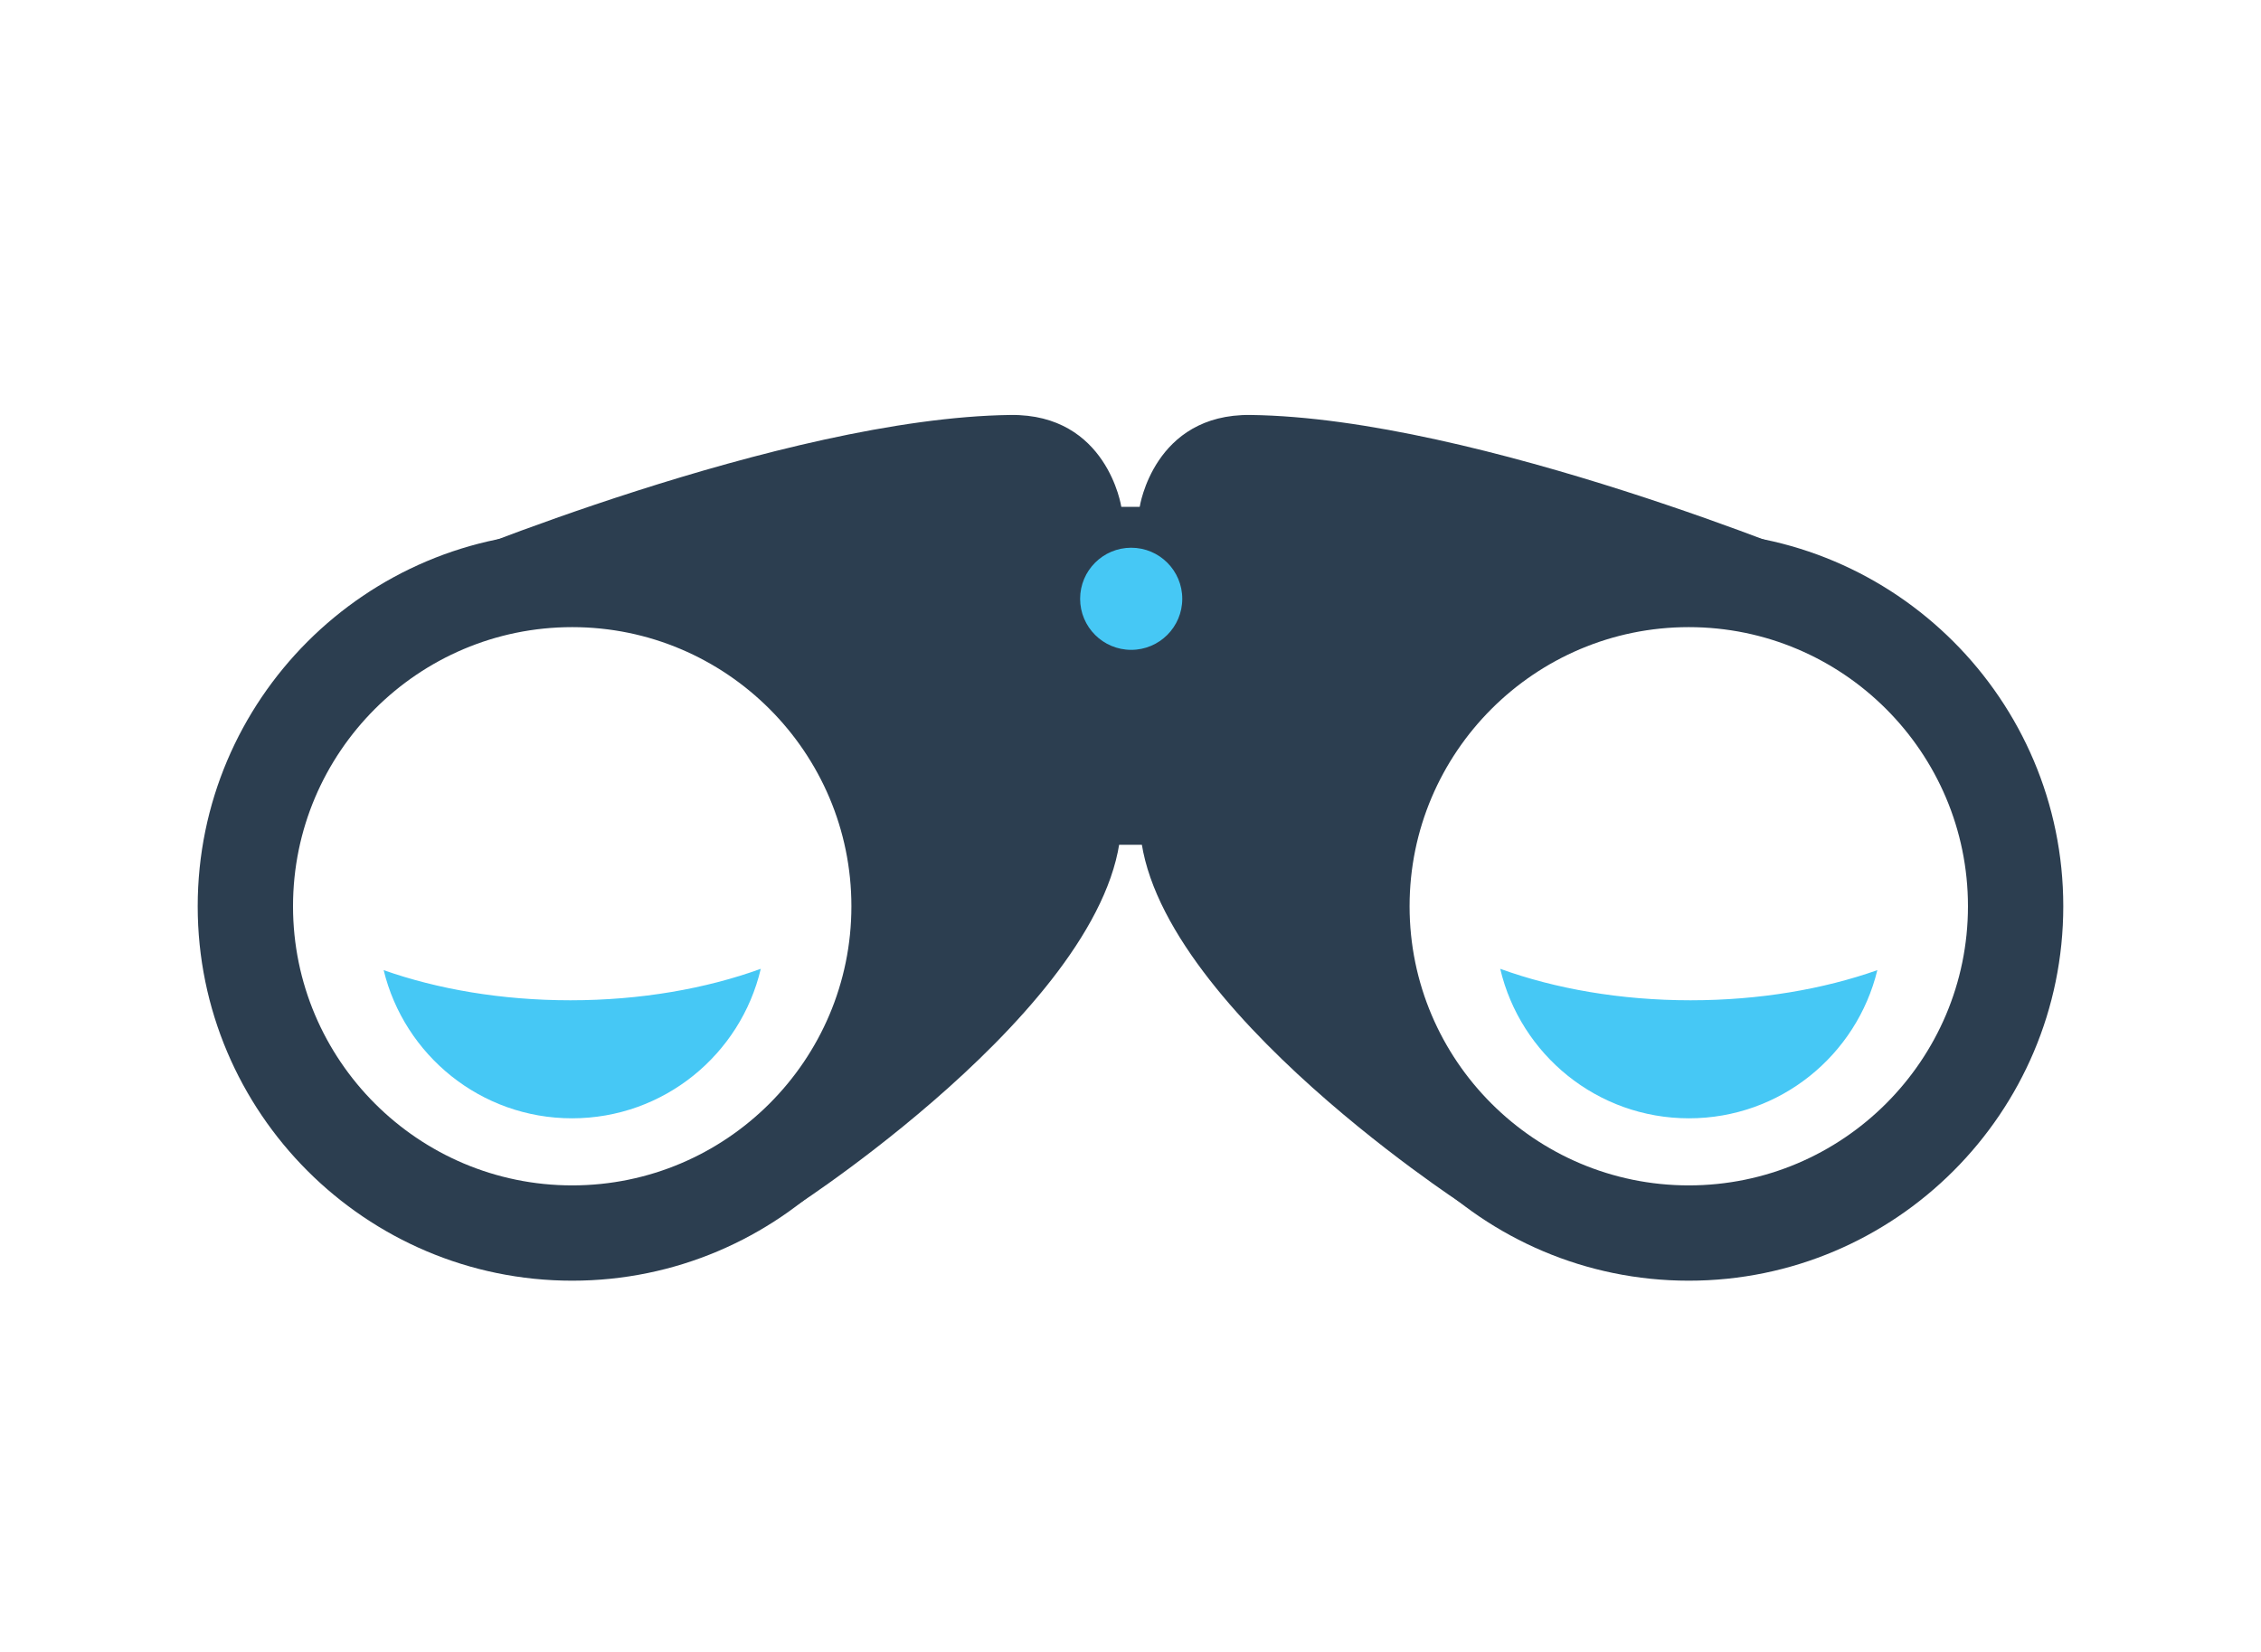 <?xml version="1.0" encoding="iso-8859-1"?>
<!-- Generator: Adobe Illustrator 19.1.0, SVG Export Plug-In . SVG Version: 6.00 Build 0)  -->
<svg version="1.1" id="Layer_1" xmlns="http://www.w3.org/2000/svg" xmlns:xlink="http://www.w3.org/1999/xlink" x="0px" y="0px"
	 viewBox="0 0 120.552 88.083" style="enable-background:new 0 0 120.552 88.083;" xml:space="preserve">
<g>
	<g>
		<path style="fill:#2C3E50;" d="M90.042,68.298c-11.01,0-19.968-8.958-19.968-19.968s8.958-19.968,19.968-19.968
			s19.968,8.958,19.968,19.968S101.053,68.298,90.042,68.298z M90.042,33.444c-8.208,0-14.886,6.677-14.886,14.886
			s6.677,14.886,14.886,14.886s14.886-6.677,14.886-14.886S98.25,33.444,90.042,33.444z"/>
	</g>
	<path style="fill:#2C3E50;" d="M97.454,30.117c0,0-18.665-7.835-30.777-7.987c-5.166-0.065-5.91,4.901-5.91,4.901
		s0.324,11.765,0.018,16.156c-0.658,9.44,17.246,21.058,17.246,21.058s-6.535-18.698-2.905-24.929
		C79.204,32.314,97.454,30.117,97.454,30.117z"/>
	<path style="fill:#46C8F5;" d="M90.142,53.344c3.662,0,7.075-0.591,9.954-1.607c-1.101,4.532-5.174,7.901-10.044,7.901
		c-4.896,0-8.988-3.404-10.063-7.972C82.909,52.725,86.395,53.344,90.142,53.344z"/>
	<path style="fill:#2C3E50;" d="M64.032,45.052H57.5c-0.55,0-1-0.45-1-1V28.031c0-0.55,0.45-1,1-1h6.532c0.55,0,1,0.45,1,1v16.021
		C65.032,44.602,64.582,45.052,64.032,45.052z"/>
	<g>
		<path style="fill:#2C3E50;" d="M30.509,68.298c-11.01,0-19.968-8.958-19.968-19.968s8.958-19.968,19.968-19.968
			S50.478,37.32,50.478,48.33S41.52,68.298,30.509,68.298z M30.509,33.444c-8.208,0-14.886,6.677-14.886,14.886
			s6.677,14.886,14.886,14.886s14.886-6.677,14.886-14.886S38.718,33.444,30.509,33.444z"/>
	</g>
	<path style="fill:#2C3E50;" d="M23.099,30.117c0,0,18.665-7.835,30.777-7.987c5.166-0.065,5.91,4.901,5.91,4.901
		s-0.324,11.765-0.018,16.156c0.658,9.44-17.246,21.058-17.246,21.058s6.535-18.698,2.905-24.929
		C41.349,32.314,23.099,30.117,23.099,30.117z"/>
	<path style="fill:#46C8F5;" d="M30.41,53.344c-3.662,0-7.075-0.591-9.954-1.607c1.101,4.532,5.174,7.901,10.044,7.901
		c4.896,0,8.988-3.404,10.063-7.972C37.643,52.725,34.157,53.344,30.41,53.344z"/>
	<circle style="fill:#46C8F5;" cx="60.313" cy="31.933" r="2.723"/>
</g>
</svg>
